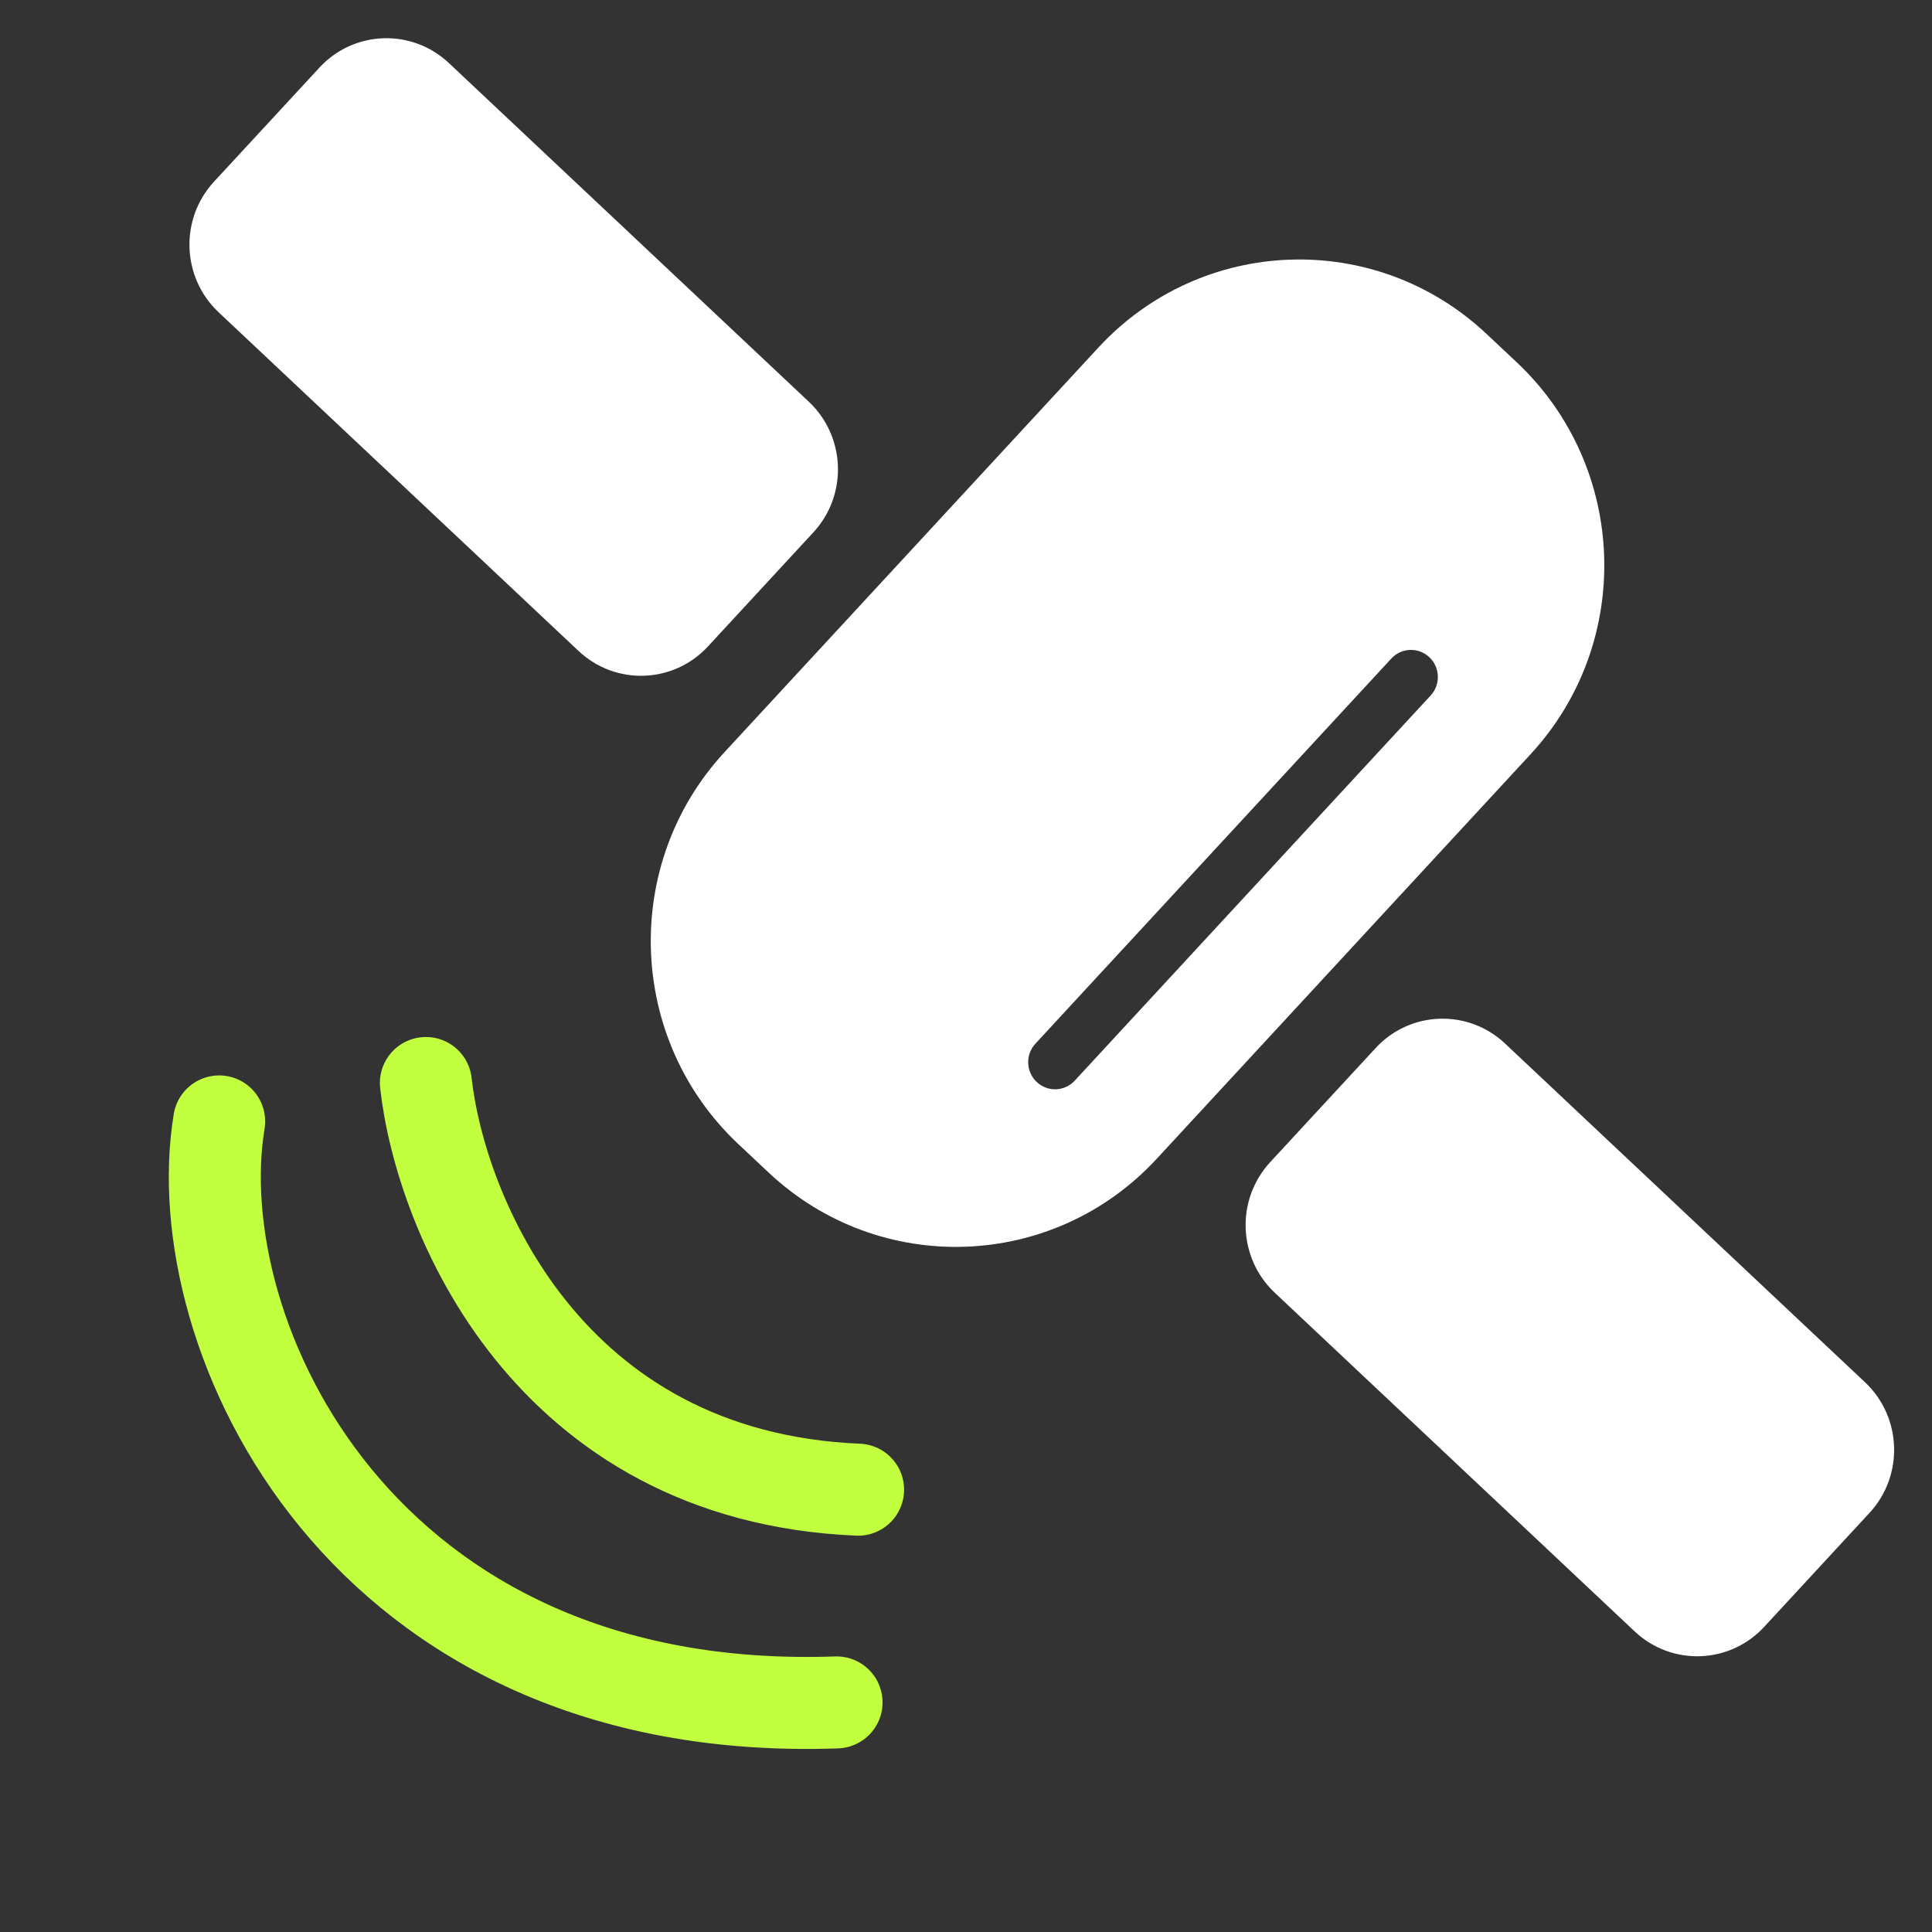 <svg width="105" height="105" viewBox="0 0 105 105" fill="none" xmlns="http://www.w3.org/2000/svg">
<rect x="0" y="0" width="105" height="105" fill="#333333" stroke="none"/>
<path d="M11.911 60.947C10 72.5 19.527 93.436 45.465 92.522" stroke="#C2FF3F" stroke-width="5" stroke-linecap="round"/>
<path d="M23.146 58.859C23.932 65.929 29.73 80.247 46.635 80.961" stroke="#C2FF3F" stroke-width="5" stroke-linecap="round"/>
<path d="M17.362 3.672L11.633 9.872C9.758 11.9 9.869 15.078 11.88 16.97L31.441 35.377C33.453 37.27 36.602 37.16 38.476 35.132L44.205 28.932C46.08 26.904 45.969 23.726 43.958 21.833L24.396 3.426C22.385 1.534 19.236 1.644 17.362 3.672Z" fill="white"/>
<path d="M74.763 56.959L69.033 63.159C67.159 65.187 67.27 68.365 69.281 70.257L88.842 88.665C90.853 90.557 94.003 90.447 95.877 88.419L101.606 82.219C103.48 80.191 103.369 77.013 101.358 75.121L81.797 56.714C79.786 54.821 76.637 54.931 74.763 56.959Z" fill="white"/>
<path fill-rule="evenodd" clip-rule="evenodd" d="M41.761 63.715L40.12 62.172C34.087 56.495 33.754 46.96 39.377 40.876L59.693 18.891C65.316 12.807 74.764 12.477 80.797 18.154L82.438 19.697C88.471 25.375 88.804 34.909 83.181 40.993L62.865 62.978C57.242 69.062 47.794 69.392 41.761 63.715ZM56.271 56.723L75.617 35.789C76.166 35.194 77.09 35.162 77.68 35.717C78.27 36.272 78.302 37.204 77.753 37.798L58.407 58.733C57.857 59.328 56.934 59.36 56.344 58.805C55.754 58.25 55.721 57.318 56.271 56.723Z" fill="white"/>
</svg>
